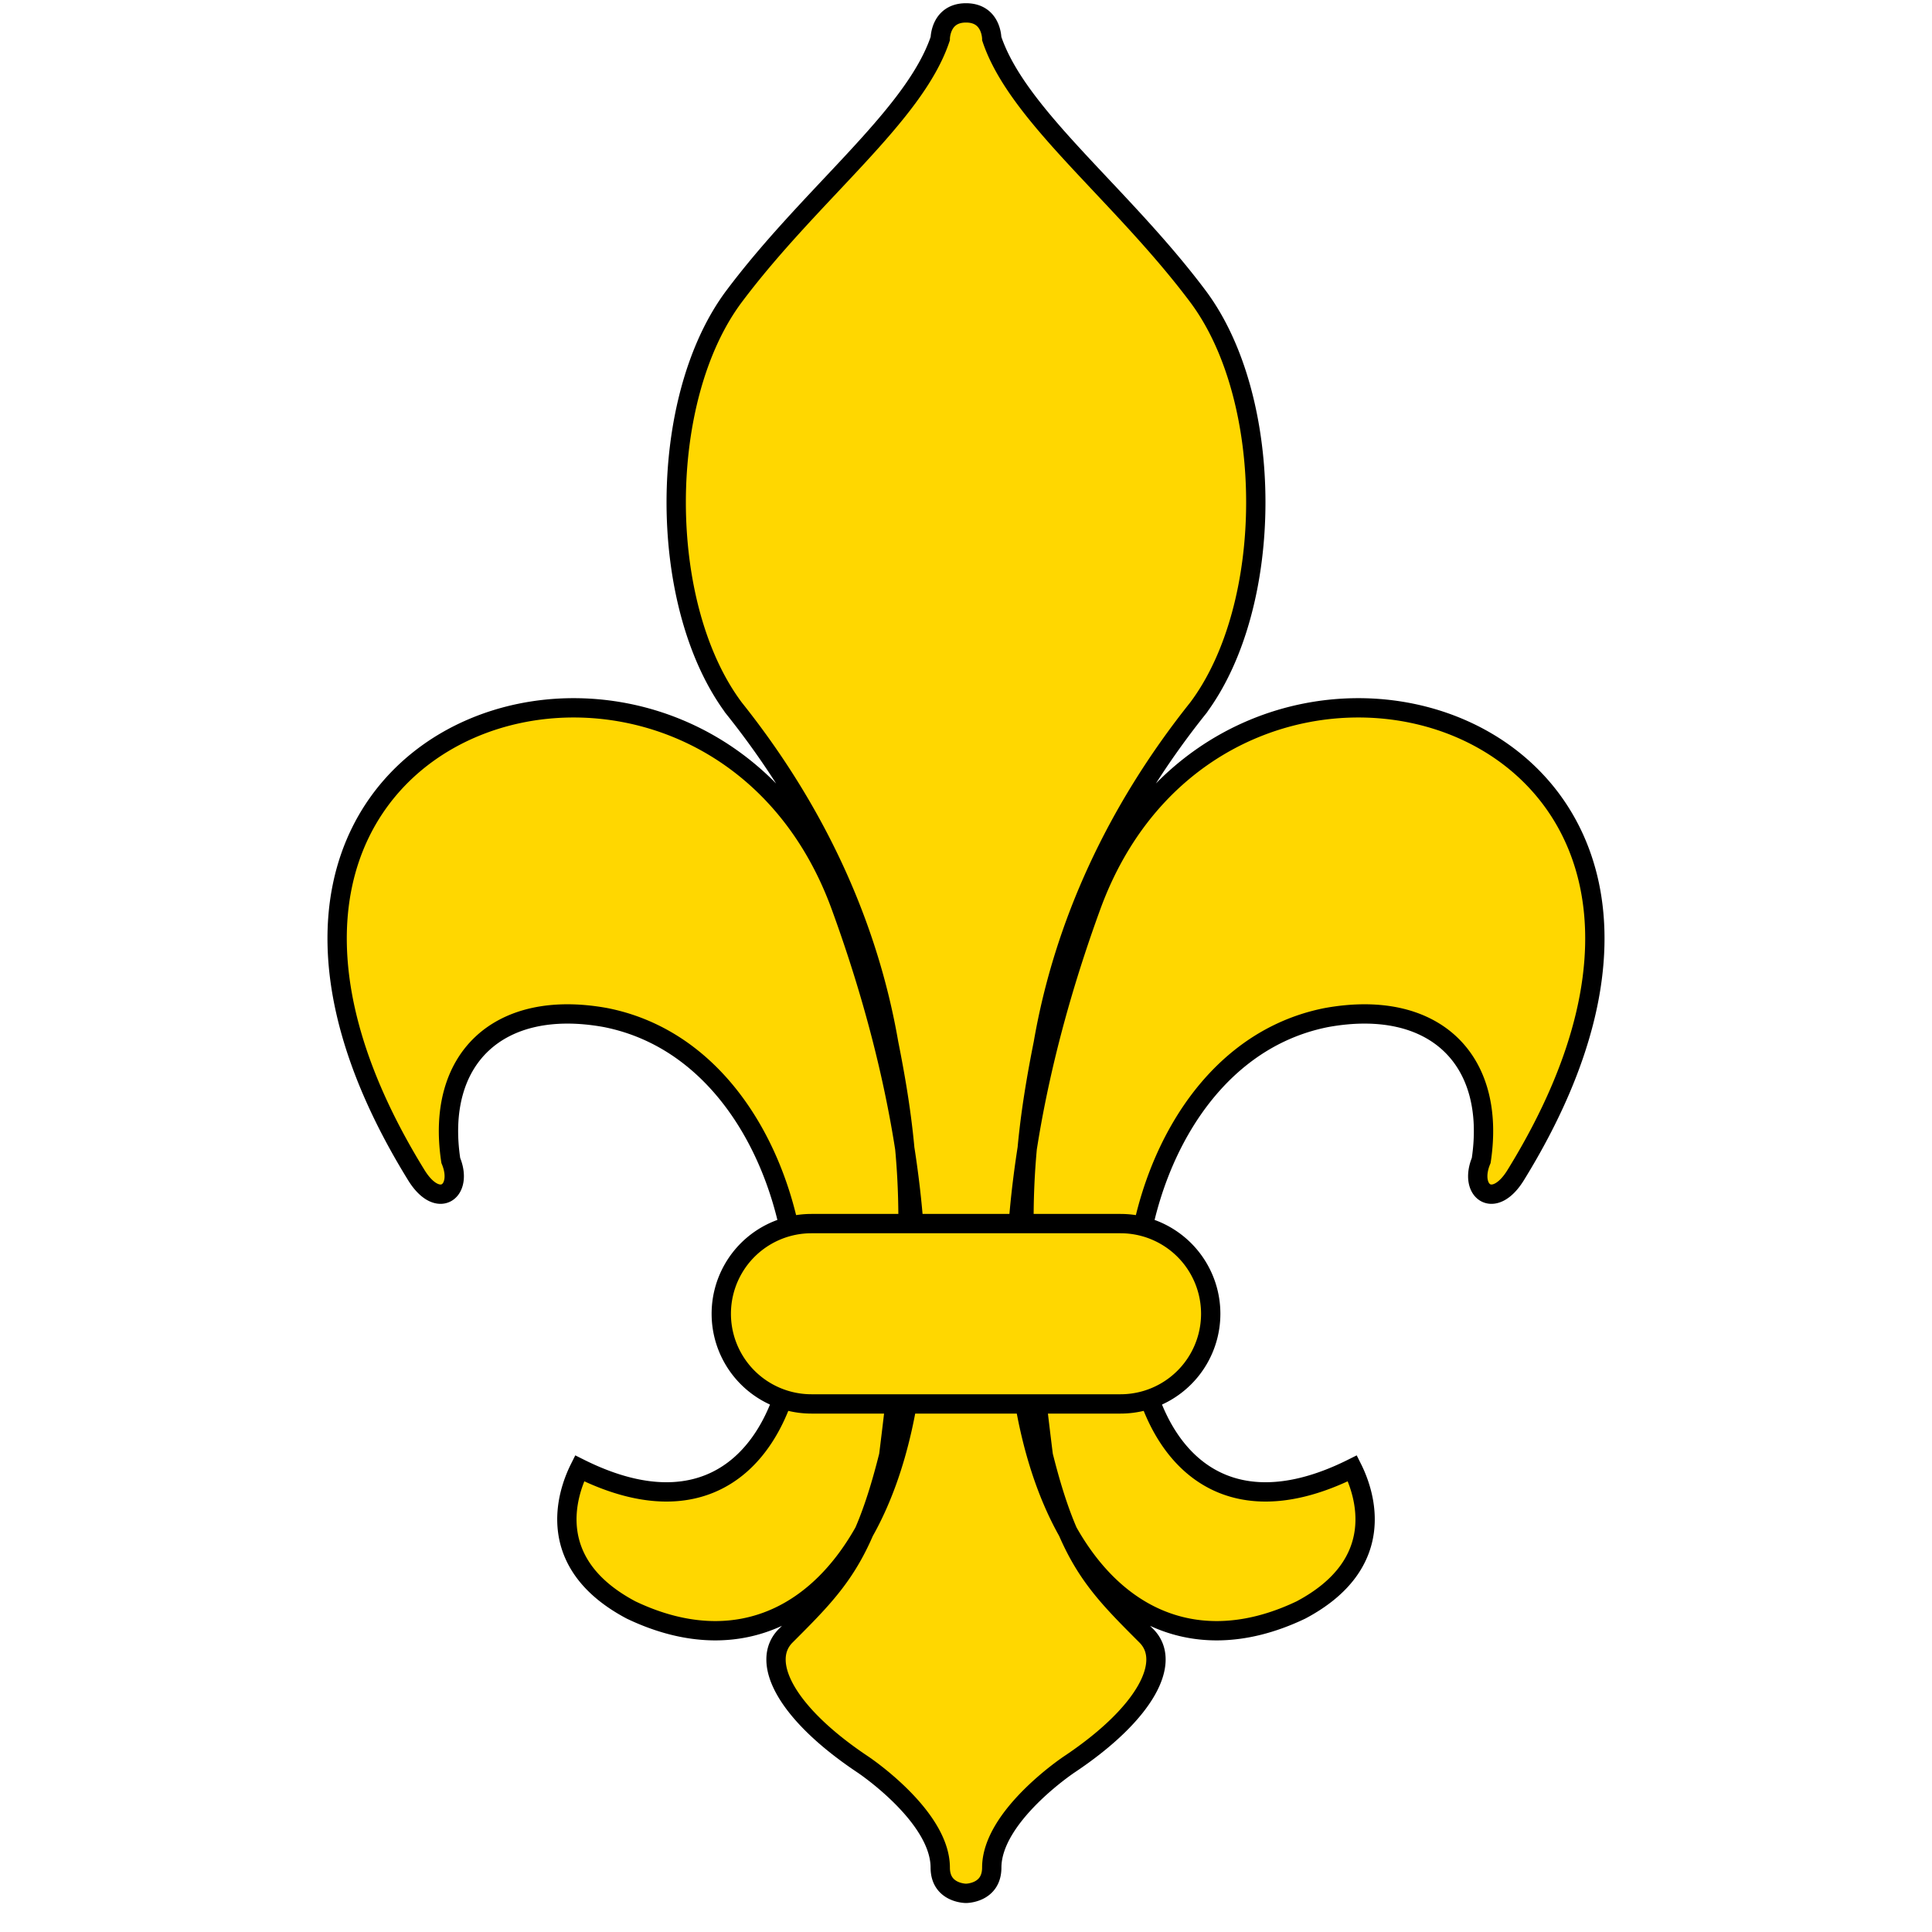 <svg width="400" height="400" viewBox="-75 -100 150 100" xmlns="http://www.w3.org/2000/svg" xmlns:xlink="http://www.w3.org/1999/xlink"
     fill="gold" stroke="#000" stroke-width="1.5" >
  <path id="z" d="
      M-26 0C-8.4 8.4 4-17-9.7-54.6-20-83-65-70-42.7-33.8-41-31-39-32.5-40-34.9-41.2-42.8-36.3-47.5-28-46-7.6-42-8 0-30-11-31-9-32.8-3.6-26 0Z
      M0-124c-2 0-2 2-2 2l0 0c-2 6-10 12-16 20-6 8-6 24 0 32a85 66 0 0112 26c2 10 2 16 0 32-2 8-4 10-8 14-2 2 0 6 6 10 0 0 6 4 6 8 0 2 2 2 2 2"
  />
  <use xlink:href="#z" transform="scale(-1,1)"/>
  <path d="M-12-30H12a1 1 0 010 14H-12a1 1 0 010-14Z"/>
</svg>
